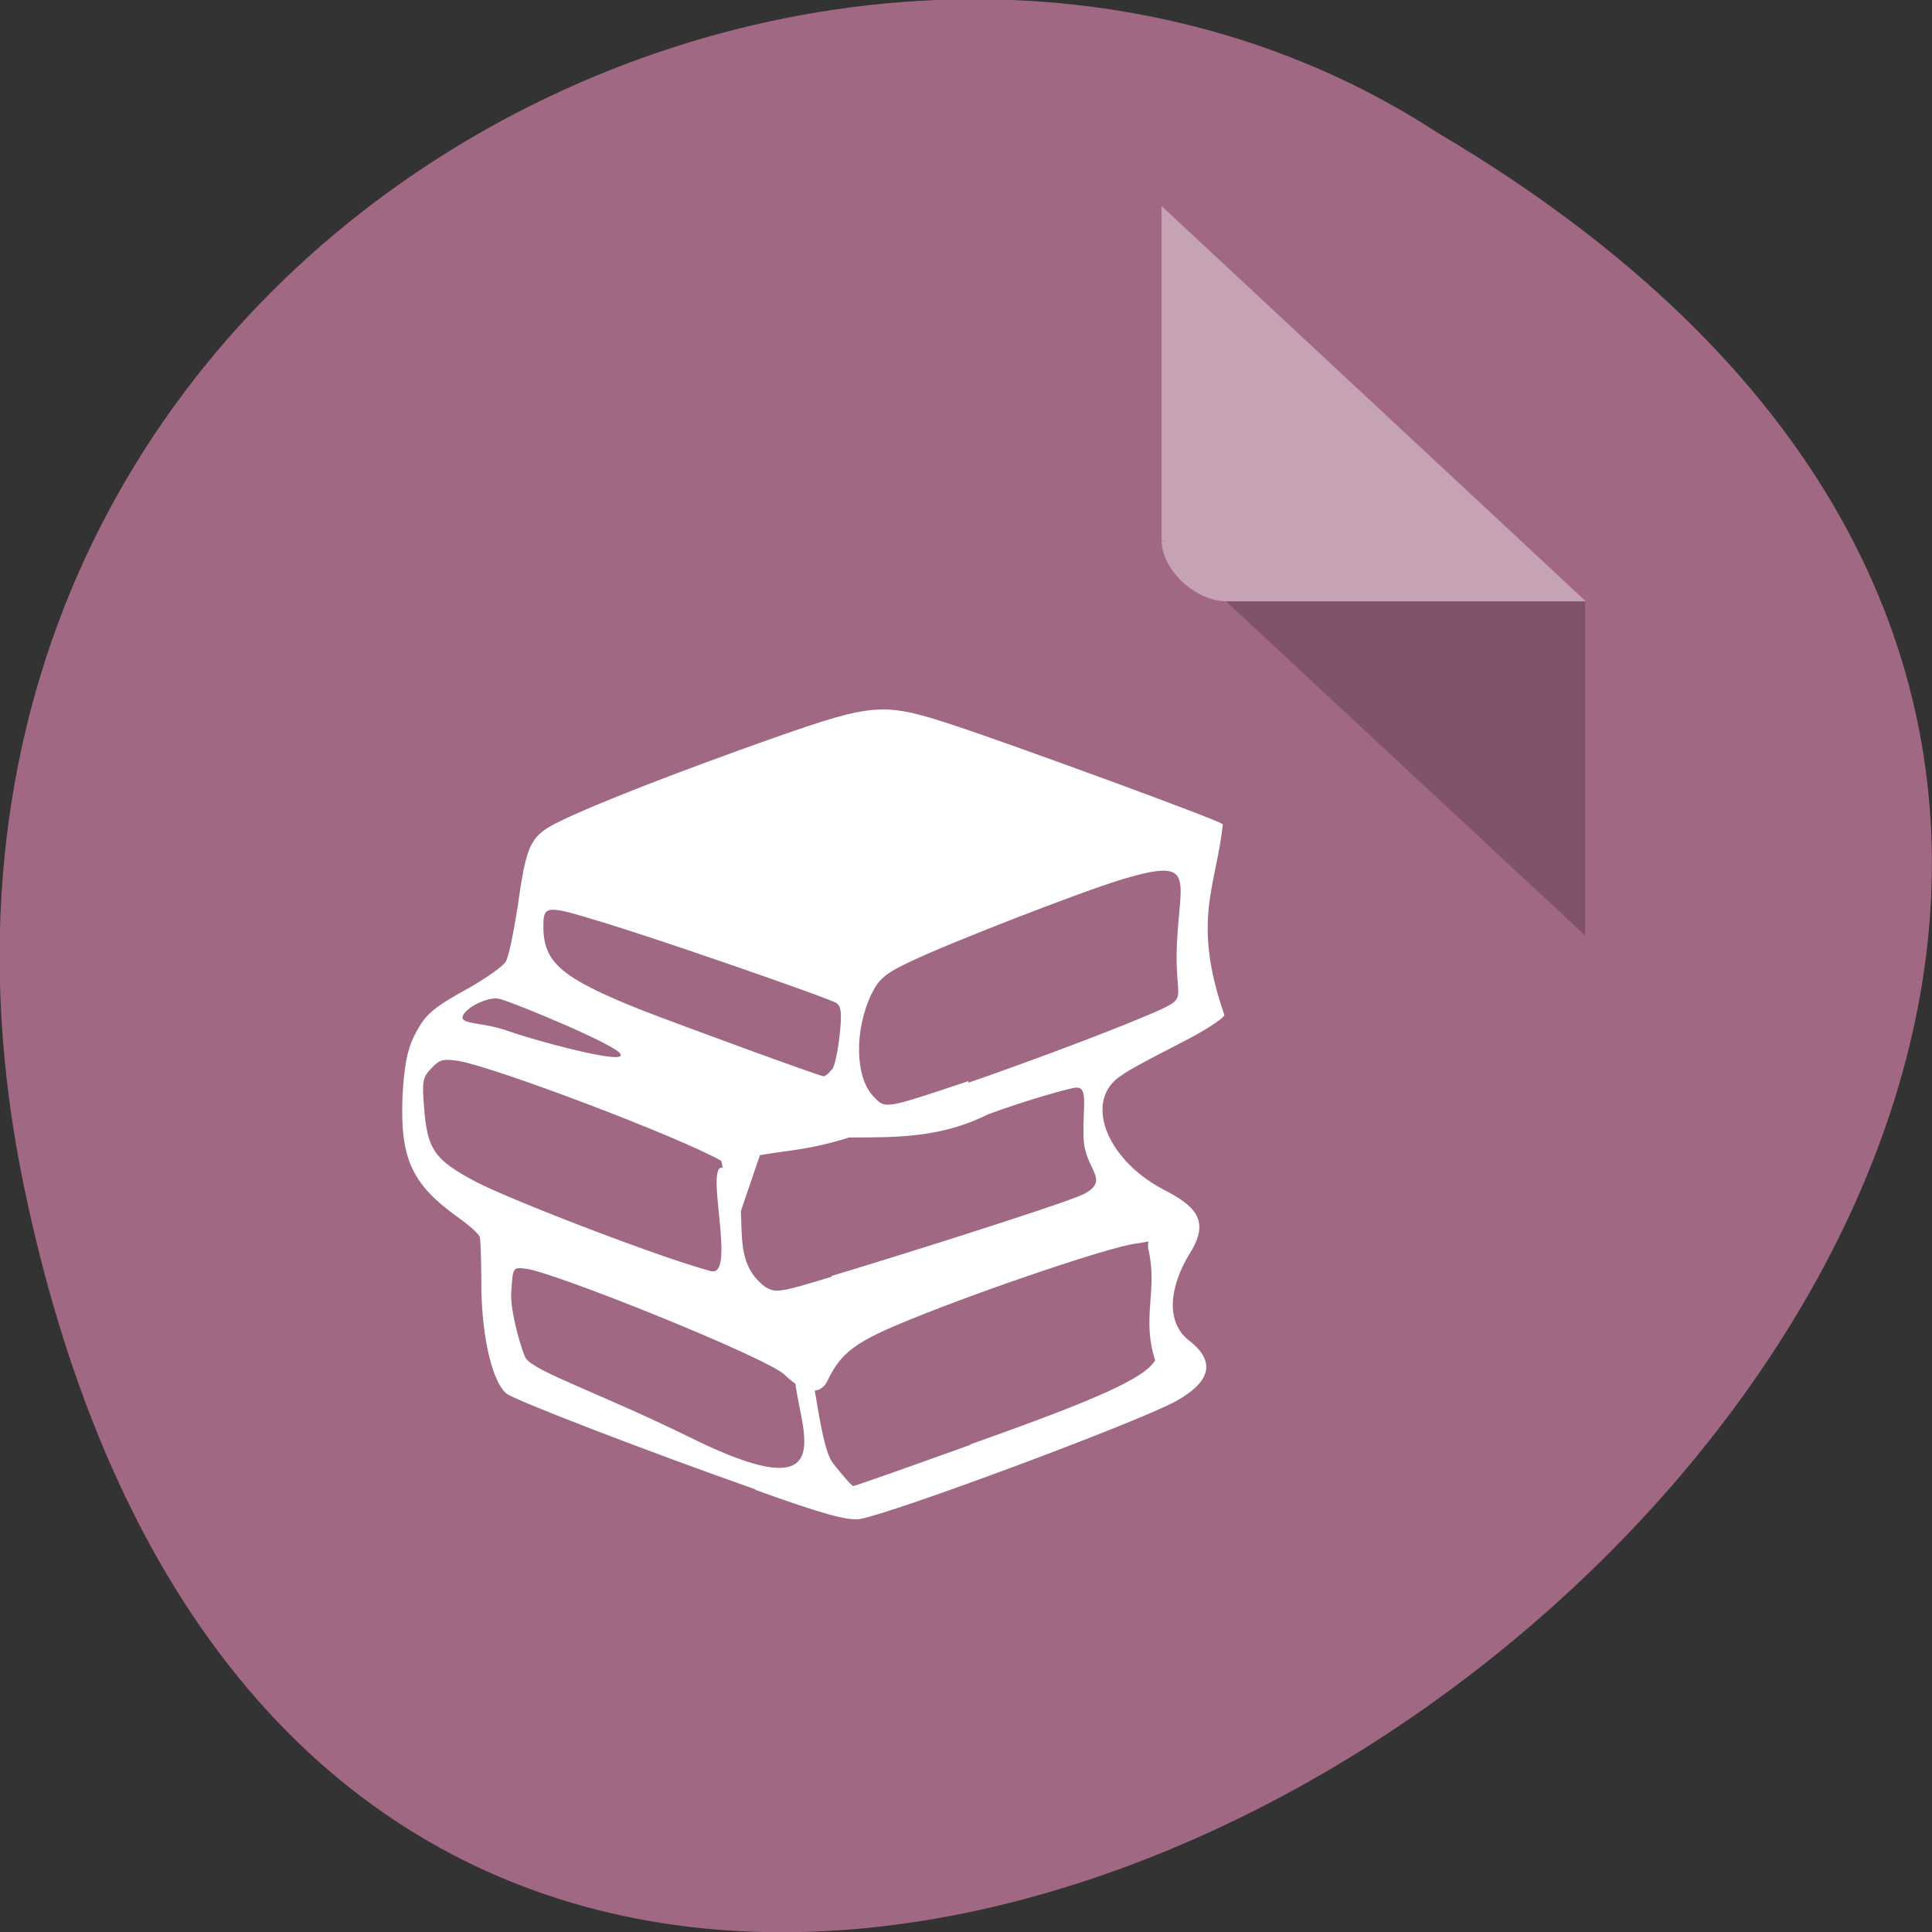<svg xmlns="http://www.w3.org/2000/svg" viewBox="0 0 24 24"><rect x="0" y="0" width="24" height="24" fill="#333333" stroke="none"/><path d="m 0.3 14.75 c 4.69 22.49 36.93 -1.65 17.56 -13.1 c -7.52 -4.9 -19.97 1.52 -17.56 13.1" style="fill:#a16884"/><path d="m 14.43 6.71 l 0.02 0.02 l 0.06 -0.02 m 0.72 0.76 l 4.46 4.15 v -4.15" style="fill-opacity:0.2"/><g style="fill:#fff"><path d="m 14.43 2.56 l 5.27 4.91 h -4.46 c -0.39 0 -0.81 -0.39 -0.81 -0.76 v -4.15" style="fill-opacity:0.39"/><path d="m 9.38 18.5 c -1.28 -0.45 -3 -1.11 -3.09 -1.19 c -0.17 -0.14 -0.3 -0.68 -0.31 -1.29 c 0 -0.33 -0.01 -0.63 -0.02 -0.65 c 0 -0.03 -0.12 -0.14 -0.26 -0.24 c -0.59 -0.42 -0.73 -0.74 -0.7 -1.51 c 0.02 -0.37 0.06 -0.58 0.14 -0.74 c 0.14 -0.28 0.22 -0.35 0.69 -0.61 c 0.21 -0.12 0.41 -0.26 0.45 -0.32 c 0.04 -0.06 0.1 -0.37 0.15 -0.68 c 0.11 -0.8 0.16 -0.89 0.53 -1.07 c 0.45 -0.22 1.51 -0.63 2.67 -1.04 c 1.23 -0.43 1.35 -0.44 2.25 -0.14 c 0.64 0.21 3.3 1.18 3.31 1.22 c -0.08 0.77 -0.39 1.19 0.02 2.37 c -0.02 0.05 -0.27 0.21 -0.57 0.36 c -0.29 0.15 -0.62 0.32 -0.71 0.39 c -0.47 0.3 -0.2 1.03 0.51 1.41 c 0.41 0.21 0.6 0.39 0.34 0.8 c -0.24 0.39 -0.32 0.85 0 1.09 c 0.42 0.33 0.11 0.59 -0.18 0.75 c -0.5 0.27 -3.51 1.39 -3.92 1.46 c -0.15 0.02 -0.43 -0.05 -1.29 -0.36 m 2.67 -0.57 c 1.61 -0.57 2.15 -0.82 2.29 -1.04 c -0.17 -0.53 0.03 -0.86 -0.08 -1.36 c -0.04 -0.16 0.08 -0.12 -0.17 -0.09 c -0.31 0.04 -1.83 0.55 -2.79 0.94 c -0.69 0.28 -0.86 0.41 -1.03 0.76 c -0.12 0.25 -0.39 0.07 -0.53 -0.07 c -0.21 -0.21 -2.87 -1.28 -3.22 -1.32 c -0.16 -0.02 -0.16 -0.02 -0.18 0.31 c -0.01 0.23 0.13 0.71 0.18 0.8 c 0.11 0.17 0.91 0.43 2.05 0.99 c 2.31 1.14 1 -0.65 1.36 -1.02 c 0.17 -0.18 0.21 1.09 0.41 1.34 c 0.12 0.15 0.23 0.28 0.25 0.28 c 0.02 0 0.67 -0.23 1.45 -0.51 m -1.72 -2.1 c 0.54 -0.16 2.88 -0.89 3.14 -1.02 c 0.33 -0.18 0 -0.3 -0.01 -0.7 c -0.01 -0.4 0.06 -0.62 -0.09 -0.62 c -0.06 0 -0.63 0.16 -1.09 0.33 c -0.58 0.29 -1.11 0.29 -1.73 0.29 c -0.52 0.16 -0.71 0.15 -1.11 0.22 l -0.3 0.88 l -0.18 -0.81 c -0.53 -0.3 -2.8 -1.16 -3.26 -1.24 c -0.19 -0.03 -0.24 -0.02 -0.34 0.09 c -0.11 0.11 -0.12 0.16 -0.09 0.51 c 0.04 0.5 0.13 0.63 0.64 0.9 c 0.44 0.23 2.31 0.95 2.92 1.11 c 0.38 0.1 -0.24 -1.84 0.32 -1.13 c 0.14 0.5 -0.08 1 0.36 1.33 c 0.13 0.07 0.17 0.07 0.82 -0.13 m 1.7 -2.41 c 0.84 -0.29 2 -0.73 2.39 -0.91 c 0.34 -0.16 0.17 -0.13 0.2 -0.82 c 0.04 -0.82 0.24 -1.07 -0.67 -0.8 c -0.5 0.15 -2.15 0.79 -2.63 1.02 c -0.32 0.15 -0.4 0.22 -0.49 0.4 c -0.22 0.45 -0.21 1.04 0.02 1.28 c 0.15 0.16 0.13 0.16 1.18 -0.19 m -1.69 -0.15 c 0.03 -0.04 0.07 -0.23 0.09 -0.42 c 0.03 -0.27 0.02 -0.36 -0.04 -0.4 c -0.09 -0.06 -2.31 -0.83 -2.96 -1.02 c -0.65 -0.2 -0.68 -0.19 -0.68 0.07 c 0 0.45 0.23 0.64 1.2 1.03 c 0.57 0.22 2.21 0.82 2.28 0.83 c 0.02 0 0.06 -0.03 0.09 -0.07 m -2.61 -0.2 c 0 -0.1 -1.36 -0.66 -1.5 -0.69 c -0.13 -0.04 -0.42 0.1 -0.46 0.21 c -0.04 0.11 0.23 0.07 0.57 0.19 c 0.37 0.13 1.39 0.4 1.39 0.3"/></g></svg>